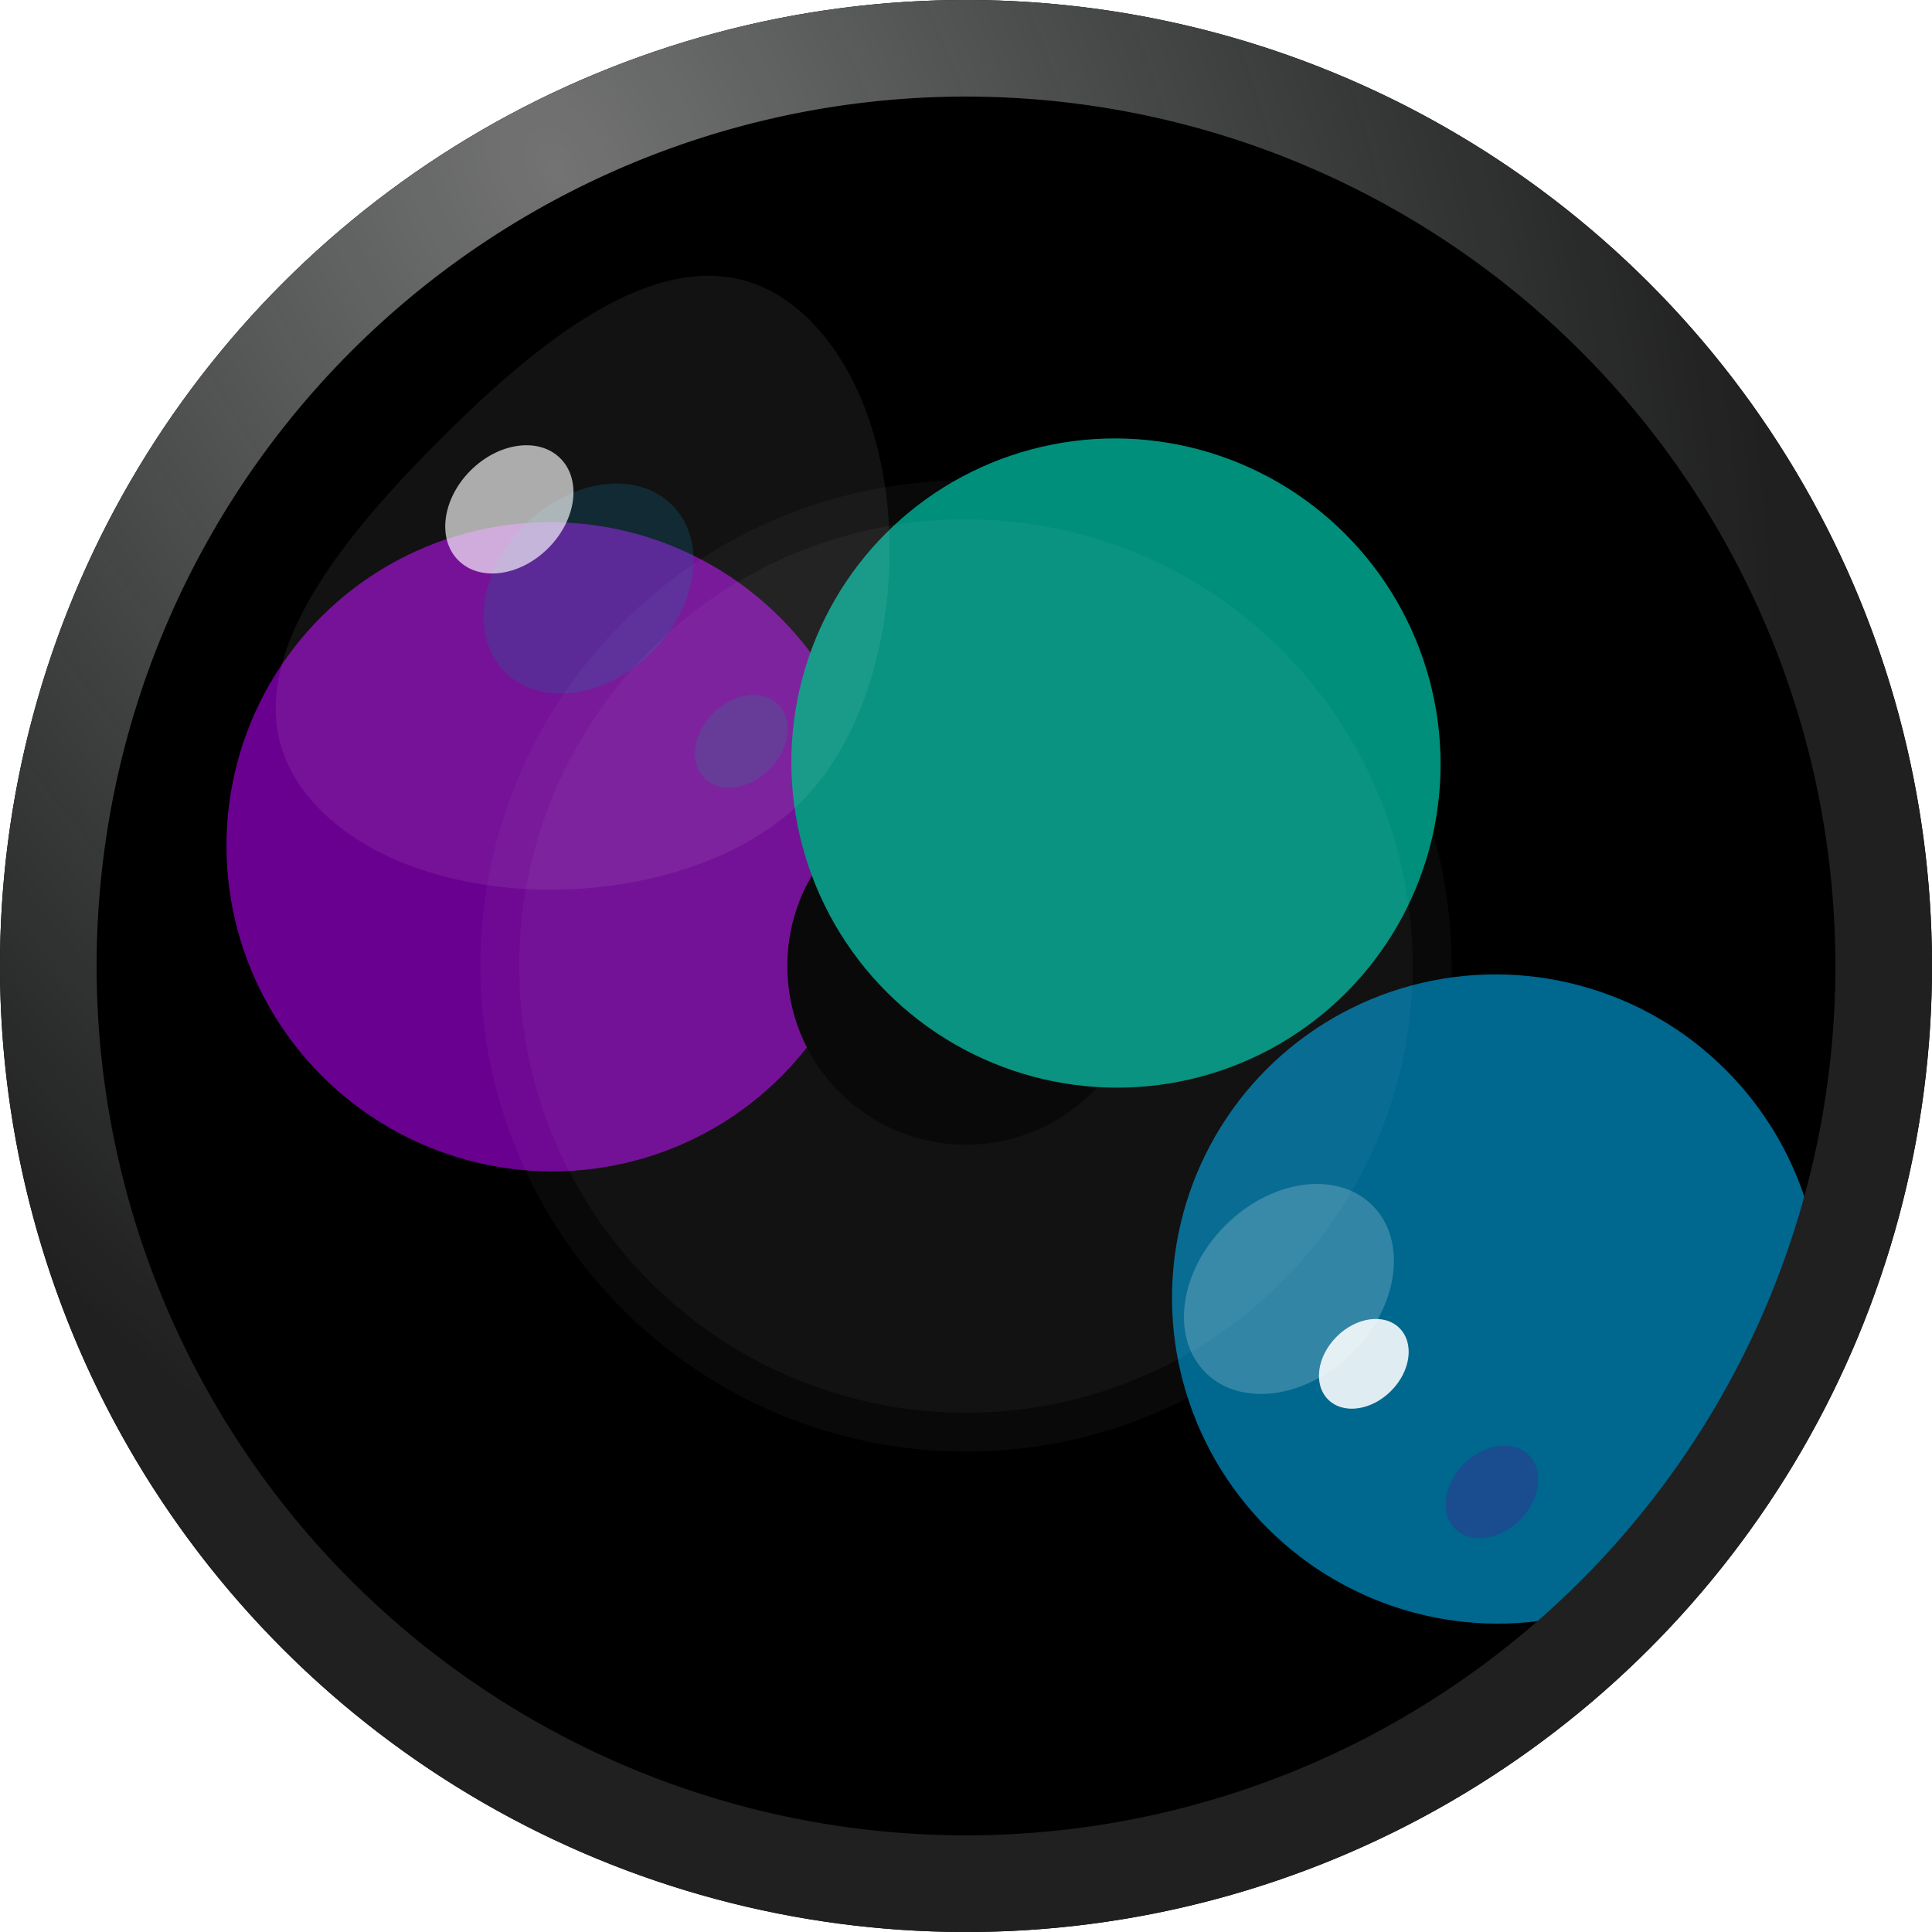 <?xml version="1.0" encoding="UTF-8" standalone="no"?>
<!-- Created with Inkscape (http://www.inkscape.org/) -->

<svg
   xmlns:dc="http://purl.org/dc/elements/1.1/"
   xmlns:cc="http://creativecommons.org/ns#"
   xmlns:rdf="http://www.w3.org/1999/02/22-rdf-syntax-ns#"
   xmlns:svg="http://www.w3.org/2000/svg"
   xmlns="http://www.w3.org/2000/svg"
   xmlns:xlink="http://www.w3.org/1999/xlink"
   xmlns:sodipodi="http://sodipodi.sourceforge.net/DTD/sodipodi-0.dtd"
   xmlns:inkscape="http://www.inkscape.org/namespaces/inkscape"
   width="119.899mm"
   height="119.899mm"
   viewBox="0 0 119.899 119.899"
   version="1.1"
   id="svg1196"
   inkscape:version="0.92.4 (5da689c313, 2019-01-14)"
   sodipodi:docname="optometry.svg">
  <defs
     id="defs1190">
    <linearGradient
       inkscape:collect="always"
       id="linearGradient15313">
      <stop
         style="stop-color:#ffffff;stop-opacity:0.373"
         offset="0"
         id="stop15309" />
      <stop
         style="stop-color:#eefffe;stop-opacity:0"
         offset="1"
         id="stop15311" />
    </linearGradient>
    <linearGradient
       inkscape:collect="always"
       id="linearGradient15281">
      <stop
         style="stop-color:#202020;stop-opacity:1;"
         offset="0"
         id="stop15277" />
      <stop
         style="stop-color:#202020;stop-opacity:1"
         offset="1"
         id="stop15279" />
    </linearGradient>
    <linearGradient
       id="linearGradient1873"
       inkscape:collect="always">
      <stop
         id="stop1869"
         offset="0"
         style="stop-color:#ffffff;stop-opacity:0.785" />
      <stop
         id="stop1871"
         offset="1"
         style="stop-color:#eefffe;stop-opacity:0.039" />
    </linearGradient>
    <radialGradient
       inkscape:collect="always"
       xlink:href="#linearGradient1873"
       id="radialGradient1843-4"
       cx="160.181"
       cy="150.438"
       fx="160.181"
       fy="150.438"
       r="59.342"
       gradientUnits="userSpaceOnUse"
       gradientTransform="matrix(1.901,0.593,-0.319,1.022,-211.312,-136.28)" />
    <filter
       inkscape:collect="always"
       style="color-interpolation-filters:sRGB"
       id="filter14211"
       x="-0.859"
       width="2.718"
       y="-0.856"
       height="2.713">
      <feGaussianBlur
         inkscape:collect="always"
         stdDeviation="14.399"
         id="feGaussianBlur14213" />
    </filter>
    <filter
       inkscape:collect="always"
       style="color-interpolation-filters:sRGB"
       id="filter14211-3"
       x="-0.859"
       width="2.718"
       y="-0.856"
       height="2.713">
      <feGaussianBlur
         inkscape:collect="always"
         stdDeviation="14.399"
         id="feGaussianBlur14213-3" />
    </filter>
    <filter
       inkscape:collect="always"
       style="color-interpolation-filters:sRGB"
       id="filter14211-3-9"
       x="-0.859"
       width="2.718"
       y="-0.856"
       height="2.713">
      <feGaussianBlur
         inkscape:collect="always"
         stdDeviation="14.399"
         id="feGaussianBlur14213-3-3" />
    </filter>
    <filter
       inkscape:collect="always"
       style="color-interpolation-filters:sRGB"
       id="filter14666"
       x="-0.192"
       width="1.384"
       y="-0.192"
       height="1.384">
      <feGaussianBlur
         inkscape:collect="always"
         stdDeviation="4.436"
         id="feGaussianBlur14668" />
    </filter>
    <filter
       inkscape:collect="always"
       style="color-interpolation-filters:sRGB"
       id="filter15044"
       x="-0.099"
       width="1.198"
       y="-0.099"
       height="1.198">
      <feGaussianBlur
         inkscape:collect="always"
         stdDeviation="0.537"
         id="feGaussianBlur15046" />
    </filter>
    <filter
       inkscape:collect="always"
       style="color-interpolation-filters:sRGB"
       id="filter15048"
       x="-0.099"
       width="1.198"
       y="-0.099"
       height="1.198">
      <feGaussianBlur
         inkscape:collect="always"
         stdDeviation="0.537"
         id="feGaussianBlur15050" />
    </filter>
    <filter
       inkscape:collect="always"
       style="color-interpolation-filters:sRGB"
       id="filter15236"
       x="-0.109"
       width="1.218"
       y="-0.109"
       height="1.218">
      <feGaussianBlur
         inkscape:collect="always"
         stdDeviation="0.262"
         id="feGaussianBlur15238" />
    </filter>
    <filter
       inkscape:collect="always"
       style="color-interpolation-filters:sRGB"
       id="filter15240"
       x="-0.109"
       width="1.218"
       y="-0.109"
       height="1.218">
      <feGaussianBlur
         inkscape:collect="always"
         stdDeviation="0.262"
         id="feGaussianBlur15242" />
    </filter>
    <radialGradient
       inkscape:collect="always"
       xlink:href="#linearGradient15281"
       id="radialGradient15283"
       cx="50"
       cy="107.446"
       fx="50"
       fy="107.446"
       r="226.581"
       gradientTransform="matrix(0.045,0.446,-0.263,0.027,100.676,53.421)"
       gradientUnits="userSpaceOnUse" />
    <radialGradient
       inkscape:collect="always"
       xlink:href="#linearGradient15313"
       id="radialGradient15283-8"
       cx="61.6"
       cy="3.85"
       fx="61.6"
       fy="3.85"
       r="226.581"
       gradientTransform="matrix(-0.135,0.428,-0.282,-0.089,111.848,55)"
       gradientUnits="userSpaceOnUse" />
  </defs>
  <sodipodi:namedview
     id="base"
     pagecolor="#ffffff"
     bordercolor="#666666"
     borderopacity="1.0"
     inkscape:pageopacity="0.0"
     inkscape:pageshadow="2"
     inkscape:zoom="0.98994949"
     inkscape:cx="96.586636"
     inkscape:cy="337.56875"
     inkscape:document-units="mm"
     inkscape:current-layer="g14826"
     showgrid="false"
     inkscape:window-width="2256"
     inkscape:window-height="1481"
     inkscape:window-x="-8"
     inkscape:window-y="-8"
     inkscape:window-maximized="1"
     fit-margin-top="0"
     fit-margin-left="0"
     fit-margin-right="0"
     fit-margin-bottom="0"
     inkscape:pagecheckerboard="true" />
  <g
     inkscape:label="Layer 1"
     inkscape:groupmode="layer"
     id="layer1"
     transform="translate(-25.462,-73.996)">
    <g
       id="g14826"
       transform="rotate(-45,85.411,133.946)">
      <circle
         r="59.949"
         cy="133.946"
         cx="85.411"
         id="path13911"
         style="opacity:1;vector-effect:none;fill:#000000;fill-opacity:1;stroke:none;stroke-width:0.101;stroke-linecap:butt;stroke-linejoin:miter;stroke-miterlimit:4;stroke-dasharray:none;stroke-dashoffset:0;stroke-opacity:1" />
      <ellipse
         ry="20.179"
         rx="20.112"
         cy="110.507"
         cx="72.435"
         id="path13913"
         style="opacity:1;vector-effect:none;fill:#6a008f;fill-opacity:1;stroke:none;stroke-width:0.1;stroke-linecap:butt;stroke-linejoin:miter;stroke-miterlimit:4;stroke-dasharray:none;stroke-dashoffset:0;stroke-opacity:1;filter:url(#filter14211)" />
      <circle
         r="30.135"
         cy="133.946"
         cx="85.411"
         id="path14612"
         style="opacity:1;vector-effect:none;fill:#ffffff;fill-opacity:0.039;stroke:none;stroke-width:0.1;stroke-linecap:butt;stroke-linejoin:miter;stroke-miterlimit:4;stroke-dasharray:none;stroke-dashoffset:0;stroke-opacity:1" />
      <ellipse
         ry="20.179"
         rx="20.112"
         cy="171.845"
         cx="94.083"
         id="path13913-3"
         style="opacity:1;vector-effect:none;fill:#00678f;fill-opacity:1;stroke:none;stroke-width:0.1;stroke-linecap:butt;stroke-linejoin:miter;stroke-miterlimit:4;stroke-dasharray:none;stroke-dashoffset:0;stroke-opacity:1;filter:url(#filter14211-3)" />
      <circle
         r="11.09"
         cy="133.946"
         cx="85.411"
         id="path14612-9-3"
         style="opacity:1;vector-effect:none;fill:#000000;fill-opacity:1;stroke:none;stroke-width:0.037;stroke-linecap:butt;stroke-linejoin:miter;stroke-miterlimit:4;stroke-dasharray:none;stroke-dashoffset:0;stroke-opacity:1" />
      <ellipse
         ry="20.179"
         rx="20.112"
         cy="131.621"
         cx="100.899"
         id="path13913-3-7"
         style="opacity:1;vector-effect:none;fill:#008f7b;fill-opacity:1;stroke:none;stroke-width:0.1;stroke-linecap:butt;stroke-linejoin:miter;stroke-miterlimit:4;stroke-dasharray:none;stroke-dashoffset:0;stroke-opacity:1;filter:url(#filter14211-3-9)" />
      <ellipse
         ry="3.907"
         rx="5.132"
         cy="100.417"
         cx="85.411"
         id="path14535-7"
         style="opacity:1;vector-effect:none;fill:#8f00ff;fill-opacity:0;stroke:none;stroke-width:0.115;stroke-linecap:butt;stroke-linejoin:miter;stroke-miterlimit:4;stroke-dasharray:none;stroke-dashoffset:0;stroke-opacity:1" />
      <ellipse
         ry="5.581"
         rx="7.332"
         cy="100.818"
         cx="85.411"
         id="path14535-7-8"
         style="opacity:1;vector-effect:none;fill:#00678f;fill-opacity:0.257;stroke:none;stroke-width:0.164;stroke-linecap:butt;stroke-linejoin:miter;stroke-miterlimit:4;stroke-dasharray:none;stroke-dashoffset:0;stroke-opacity:1;filter:url(#filter15044)" />
      <ellipse
         ry="3.408"
         rx="4.477"
         cy="93.869"
         cx="85.411"
         id="path14535"
         style="opacity:1;vector-effect:none;fill:#ffffff;fill-opacity:0.65;stroke:none;stroke-width:0.1;stroke-linecap:butt;stroke-linejoin:miter;stroke-miterlimit:4;stroke-dasharray:none;stroke-dashoffset:0;stroke-opacity:1" />
      <ellipse
         ry="5.581"
         rx="7.332"
         cy="162.29"
         cx="85.411"
         id="path14535-7-1"
         style="opacity:1;vector-effect:none;fill:#ffffff;fill-opacity:0.196;stroke:none;stroke-width:0.164;stroke-linecap:butt;stroke-linejoin:miter;stroke-miterlimit:4;stroke-dasharray:none;stroke-dashoffset:0;stroke-opacity:1;filter:url(#filter15048)" />
      <circle
         r="27.724"
         cy="133.946"
         cx="85.411"
         id="path14612-9"
         style="opacity:1;vector-effect:none;fill:#ffffff;fill-opacity:0.039;stroke:none;stroke-width:0.092;stroke-linecap:butt;stroke-linejoin:miter;stroke-miterlimit:4;stroke-dasharray:none;stroke-dashoffset:0;stroke-opacity:1;filter:url(#filter14666)" />
      <ellipse
         ry="2.462"
         rx="3.235"
         cy="114.225"
         cx="85.411"
         id="path14535-7-8-1"
         style="opacity:1;vector-effect:none;fill:#008f7b;fill-opacity:0.22;stroke:none;stroke-width:0.072;stroke-linecap:butt;stroke-linejoin:miter;stroke-miterlimit:4;stroke-dasharray:none;stroke-dashoffset:0;stroke-opacity:1;filter:url(#filter15240)" />
      <ellipse
         ry="2.462"
         rx="3.235"
         cy="180.105"
         cx="85.411"
         id="path14535-7-8-1-2"
         style="opacity:1;vector-effect:none;fill:#6a008f;fill-opacity:0.252;stroke:none;stroke-width:0.072;stroke-linecap:butt;stroke-linejoin:miter;stroke-miterlimit:4;stroke-dasharray:none;stroke-dashoffset:0;stroke-opacity:1;filter:url(#filter15236)" />
      <ellipse
         ry="2.385"
         rx="3.134"
         cy="168.861"
         cx="85.411"
         id="path14535-74"
         style="opacity:1;vector-effect:none;fill:#ffffff;fill-opacity:0.874;stroke:none;stroke-width:0.07;stroke-linecap:butt;stroke-linejoin:miter;stroke-miterlimit:4;stroke-dasharray:none;stroke-dashoffset:0;stroke-opacity:1" />
      <path
         inkscape:connector-curvature="0"
         style="opacity:1;vector-effect:none;fill:url(#radialGradient15283);fill-opacity:1;stroke:none;stroke-width:0.101;stroke-linecap:butt;stroke-linejoin:miter;stroke-miterlimit:4;stroke-dasharray:none;stroke-dashoffset:0;stroke-opacity:1"
         d="M 128.417,92.178 A 59.949,59.949 0 0 0 85.411,73.996 59.949,59.949 0 0 0 25.462,133.945 59.949,59.949 0 0 0 85.411,193.895 59.949,59.949 0 0 0 145.361,133.945 59.949,59.949 0 0 0 128.417,92.178 Z m -4.3,4.177 a 53.954,53.954 0 0 1 3.559,4.052 53.954,53.954 0 0 1 3.137,4.387 53.954,53.954 0 0 1 2.684,4.678 53.954,53.954 0 0 1 2.203,4.923 53.954,53.954 0 0 1 1.701,5.118 53.954,53.954 0 0 1 1.181,5.262 53.954,53.954 0 0 1 0.65,5.354 53.954,53.954 0 0 1 0.135,3.816 53.954,53.954 0 0 1 -0.27,5.387 53.954,53.954 0 0 1 -0.806,5.332 53.954,53.954 0 0 1 -1.334,5.225 53.954,53.954 0 0 1 -1.849,5.066 53.954,53.954 0 0 1 -2.346,4.856 53.954,53.954 0 0 1 -2.819,4.598 53.954,53.954 0 0 1 -3.264,4.294 53.954,53.954 0 0 1 -3.676,3.946 53.954,53.954 0 0 1 -4.051,3.559 53.954,53.954 0 0 1 -4.387,3.137 53.954,53.954 0 0 1 -4.678,2.684 53.954,53.954 0 0 1 -4.922,2.203 53.954,53.954 0 0 1 -5.119,1.701 53.954,53.954 0 0 1 -5.262,1.181 53.954,53.954 0 0 1 -5.354,0.65 53.954,53.954 0 0 1 -3.816,0.135 53.954,53.954 0 0 1 -5.386,-0.269 53.954,53.954 0 0 1 -5.333,-0.806 53.954,53.954 0 0 1 -5.225,-1.334 53.954,53.954 0 0 1 -5.066,-1.849 53.954,53.954 0 0 1 -4.856,-2.346 53.954,53.954 0 0 1 -4.598,-2.819 53.954,53.954 0 0 1 -4.294,-3.264 53.954,53.954 0 0 1 -3.946,-3.676 53.954,53.954 0 0 1 -3.56,-4.052 53.954,53.954 0 0 1 -3.137,-4.387 53.954,53.954 0 0 1 -2.684,-4.678 53.954,53.954 0 0 1 -2.203,-4.922 53.954,53.954 0 0 1 -1.7,-5.118 53.954,53.954 0 0 1 -1.181,-5.262 53.954,53.954 0 0 1 -0.65,-5.354 53.954,53.954 0 0 1 -0.136,-3.817 53.954,53.954 0 0 1 0.27,-5.386 53.954,53.954 0 0 1 0.806,-5.333 53.954,53.954 0 0 1 1.334,-5.226 53.954,53.954 0 0 1 1.849,-5.066 53.954,53.954 0 0 1 2.346,-4.856 53.954,53.954 0 0 1 2.819,-4.598 53.954,53.954 0 0 1 3.264,-4.294 53.954,53.954 0 0 1 3.676,-3.946 53.954,53.954 0 0 1 4.052,-3.559 53.954,53.954 0 0 1 4.387,-3.137 53.954,53.954 0 0 1 4.678,-2.684 53.954,53.954 0 0 1 4.923,-2.203 53.954,53.954 0 0 1 5.118,-1.701 53.954,53.954 0 0 1 5.262,-1.181 53.954,53.954 0 0 1 5.354,-0.65 53.954,53.954 0 0 1 3.817,-0.136 53.954,53.954 0 0 1 5.386,0.27 53.954,53.954 0 0 1 5.332,0.806 53.954,53.954 0 0 1 5.226,1.334 53.954,53.954 0 0 1 5.066,1.849 53.954,53.954 0 0 1 4.856,2.346 53.954,53.954 0 0 1 4.598,2.819 53.954,53.954 0 0 1 4.294,3.264 53.954,53.954 0 0 1 3.946,3.676 z"
         id="path13911-6" />
      <path
         inkscape:connector-curvature="0"
         style="opacity:1;vector-effect:none;fill:url(#radialGradient15283-8);fill-opacity:1;stroke:none;stroke-width:0.101;stroke-linecap:butt;stroke-linejoin:miter;stroke-miterlimit:4;stroke-dasharray:none;stroke-dashoffset:0;stroke-opacity:1"
         d="M 128.417,92.178 A 59.949,59.949 0 0 0 85.411,73.996 59.949,59.949 0 0 0 25.462,133.945 a 59.949,59.949 0 0 0 59.949,59.95 59.949,59.949 0 0 0 59.95,-59.95 59.949,59.949 0 0 0 -16.944,-41.767 z m -4.3,4.177 a 53.954,53.954 0 0 1 3.559,4.052 53.954,53.954 0 0 1 3.137,4.387 53.954,53.954 0 0 1 2.684,4.678 53.954,53.954 0 0 1 2.203,4.923 53.954,53.954 0 0 1 1.701,5.118 53.954,53.954 0 0 1 1.181,5.262 53.954,53.954 0 0 1 0.65,5.354 53.954,53.954 0 0 1 0.135,3.816 53.954,53.954 0 0 1 -0.27,5.387 53.954,53.954 0 0 1 -0.806,5.332 53.954,53.954 0 0 1 -1.334,5.225 53.954,53.954 0 0 1 -1.849,5.066 53.954,53.954 0 0 1 -2.346,4.856 53.954,53.954 0 0 1 -2.819,4.598 53.954,53.954 0 0 1 -3.264,4.294 53.954,53.954 0 0 1 -3.676,3.946 53.954,53.954 0 0 1 -4.051,3.559 53.954,53.954 0 0 1 -4.387,3.137 53.954,53.954 0 0 1 -4.678,2.684 53.954,53.954 0 0 1 -4.922,2.203 53.954,53.954 0 0 1 -5.119,1.701 53.954,53.954 0 0 1 -5.262,1.181 53.954,53.954 0 0 1 -5.354,0.65 53.954,53.954 0 0 1 -3.816,0.135 53.954,53.954 0 0 1 -5.386,-0.269 53.954,53.954 0 0 1 -5.333,-0.806 53.954,53.954 0 0 1 -5.225,-1.334 53.954,53.954 0 0 1 -5.066,-1.849 53.954,53.954 0 0 1 -4.856,-2.346 53.954,53.954 0 0 1 -4.598,-2.819 53.954,53.954 0 0 1 -4.294,-3.264 53.954,53.954 0 0 1 -3.946,-3.676 53.954,53.954 0 0 1 -3.56,-4.052 53.954,53.954 0 0 1 -3.137,-4.387 53.954,53.954 0 0 1 -2.684,-4.678 53.954,53.954 0 0 1 -2.203,-4.922 53.954,53.954 0 0 1 -1.7,-5.118 53.954,53.954 0 0 1 -1.181,-5.262 53.954,53.954 0 0 1 -0.65,-5.354 53.954,53.954 0 0 1 -0.136,-3.817 53.954,53.954 0 0 1 0.27,-5.386 53.954,53.954 0 0 1 0.806,-5.333 53.954,53.954 0 0 1 1.334,-5.226 53.954,53.954 0 0 1 1.849,-5.066 53.954,53.954 0 0 1 2.346,-4.856 53.954,53.954 0 0 1 2.819,-4.598 53.954,53.954 0 0 1 3.264,-4.294 53.954,53.954 0 0 1 3.676,-3.946 53.954,53.954 0 0 1 4.052,-3.559 53.954,53.954 0 0 1 4.387,-3.137 53.954,53.954 0 0 1 4.678,-2.684 53.954,53.954 0 0 1 4.923,-2.203 53.954,53.954 0 0 1 5.118,-1.701 53.954,53.954 0 0 1 5.262,-1.181 53.954,53.954 0 0 1 5.354,-0.65 53.954,53.954 0 0 1 3.817,-0.136 53.954,53.954 0 0 1 5.386,0.27 53.954,53.954 0 0 1 5.332,0.806 53.954,53.954 0 0 1 5.226,1.334 53.954,53.954 0 0 1 5.066,1.849 53.954,53.954 0 0 1 4.856,2.346 53.954,53.954 0 0 1 4.598,2.819 53.954,53.954 0 0 1 4.294,3.264 53.954,53.954 0 0 1 3.946,3.676 z"
         id="path13911-6-4" />
      <path
         style="opacity:0.071;vector-effect:none;fill:#ffffff;fill-opacity:1;stroke:none;stroke-width:0.059;stroke-linecap:butt;stroke-linejoin:miter;stroke-miterlimit:4;stroke-dasharray:none;stroke-dashoffset:0;stroke-opacity:1"
         d="m 106.896,98.773 c 1e-5,9.799 -11.686,20.737 -21.485,20.737 -9.799,0 -21.485,-10.937 -21.485,-20.737 10e-7,-9.799 11.686,-11.008 21.485,-11.008 9.799,-2e-6 21.485,1.209 21.485,11.008 z"
         id="path14612-9-3-8"
         inkscape:connector-curvature="0"
         sodipodi:nodetypes="sssss" />
    </g>
  </g>
</svg>
